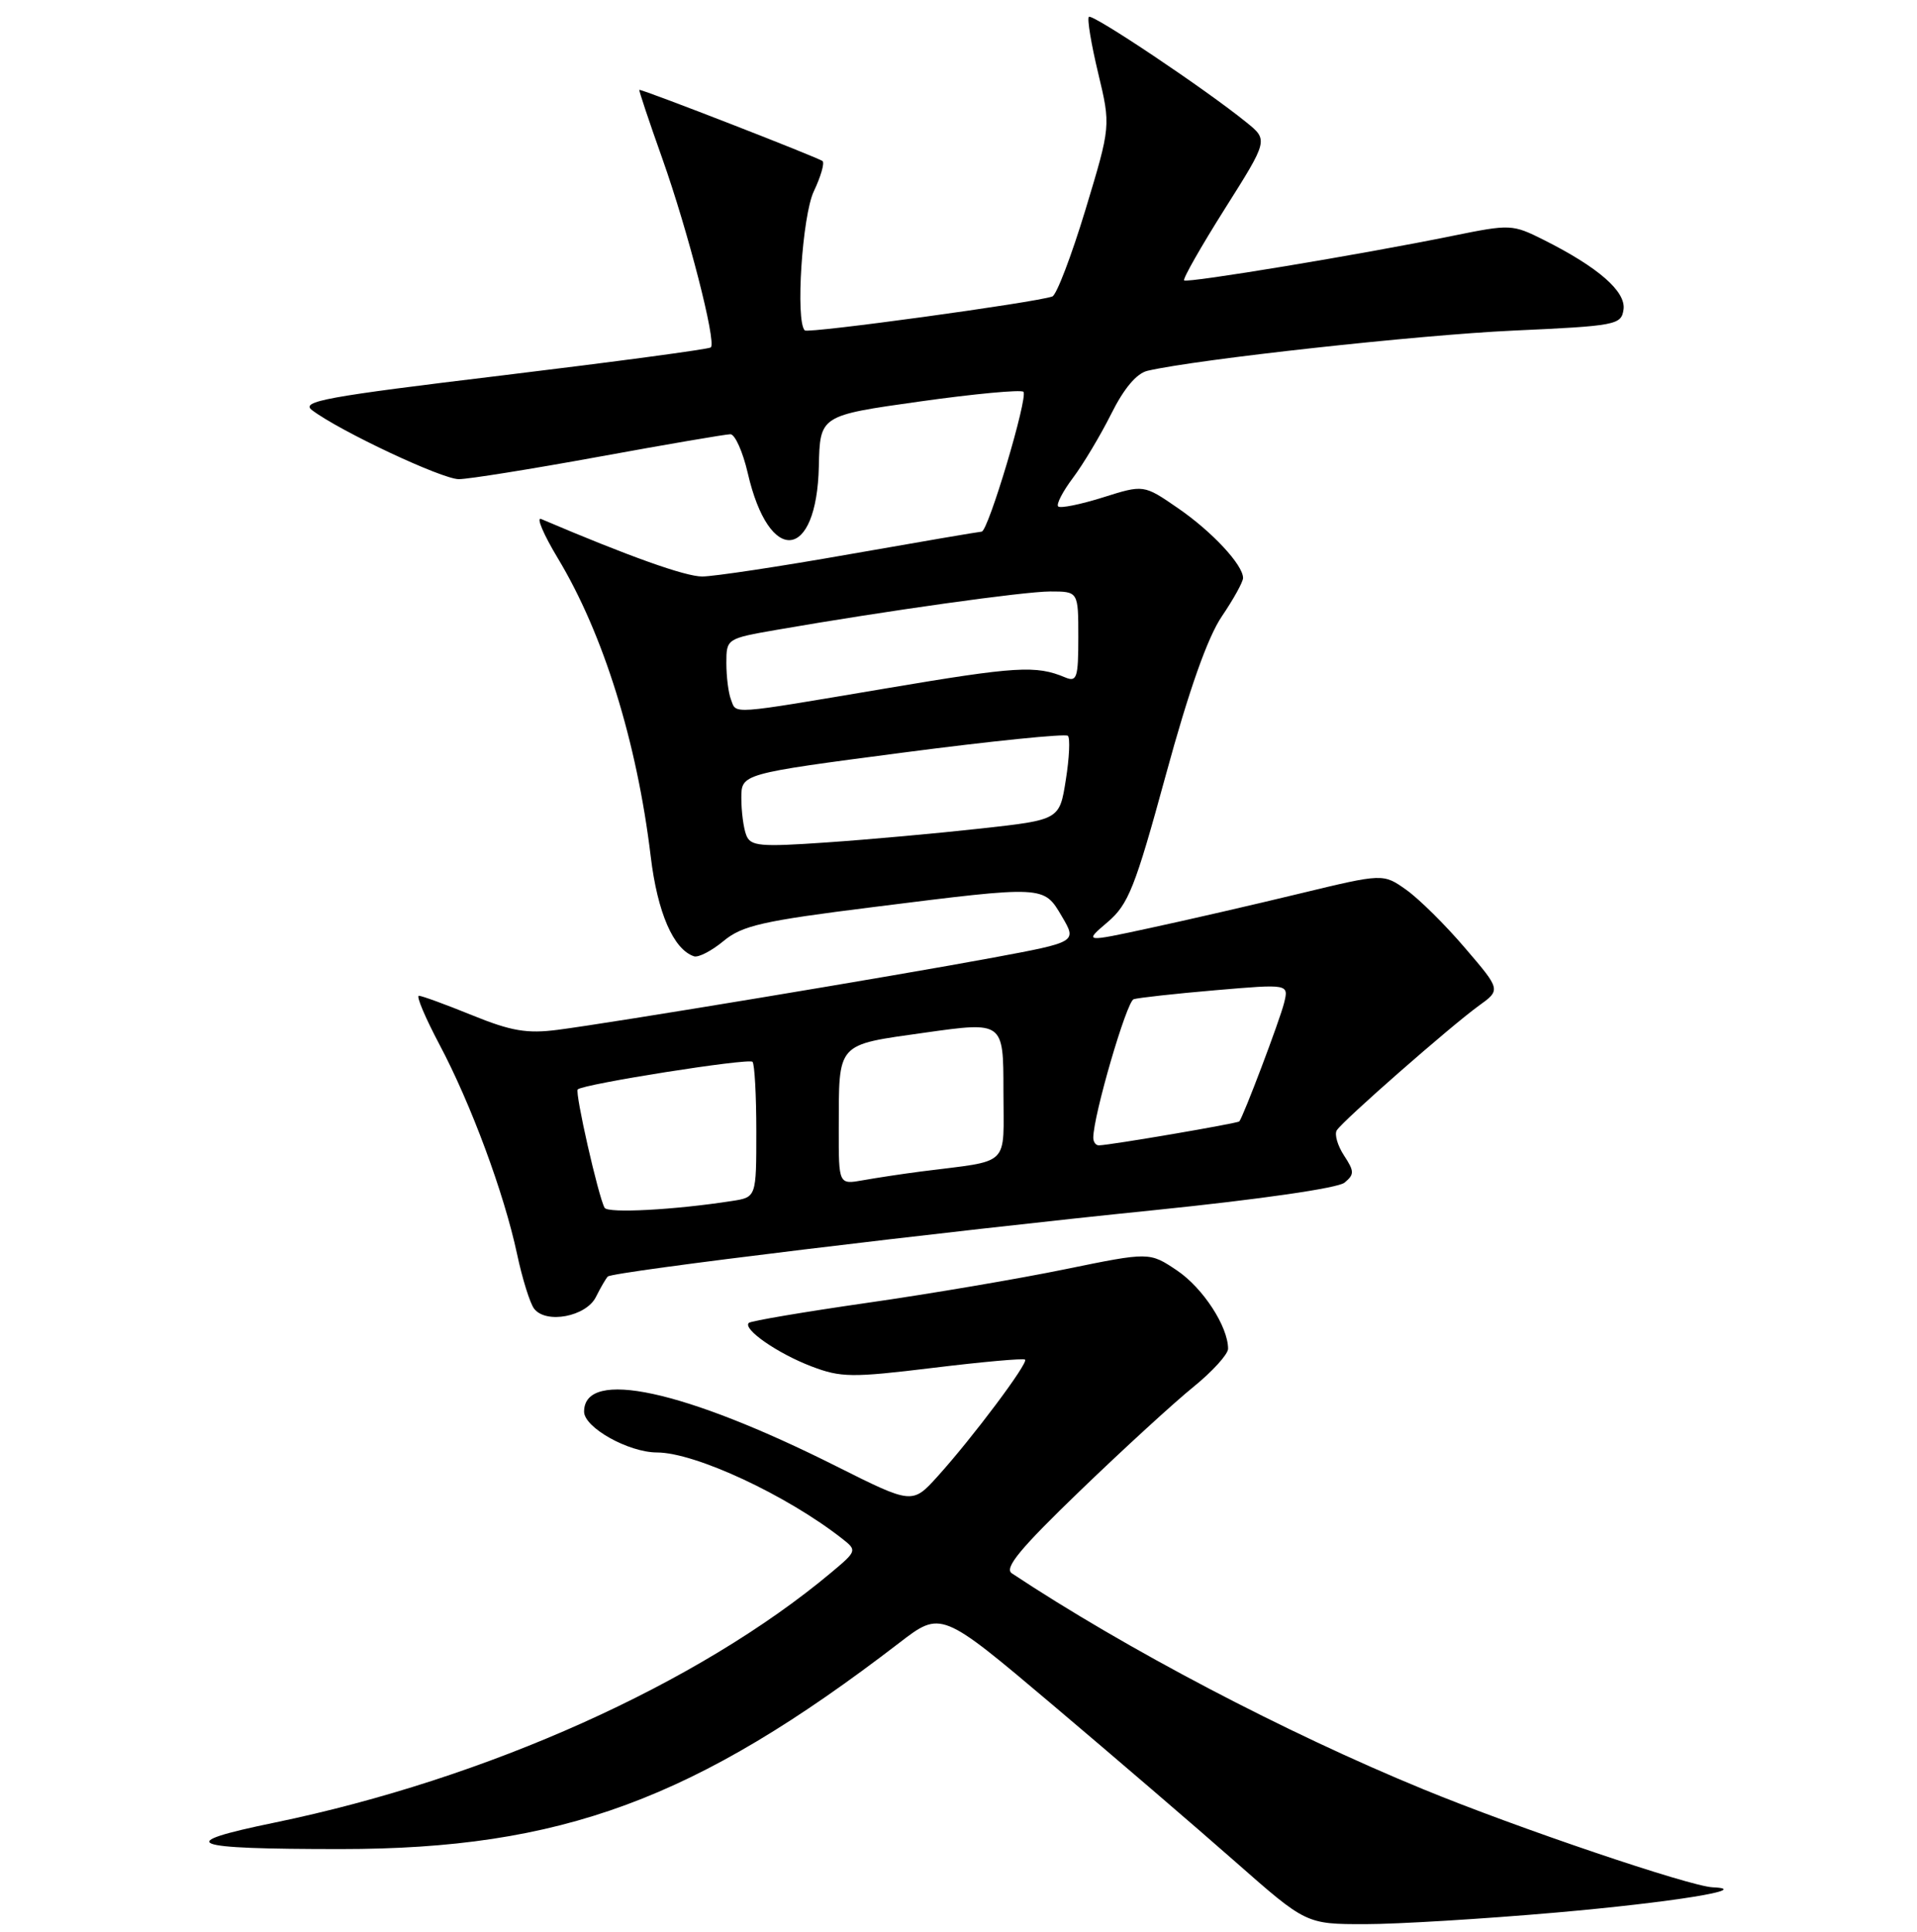 <?xml version="1.0" encoding="UTF-8" standalone="no"?>
<!DOCTYPE svg PUBLIC "-//W3C//DTD SVG 1.1//EN" "http://www.w3.org/Graphics/SVG/1.1/DTD/svg11.dtd" >
<svg xmlns="http://www.w3.org/2000/svg" xmlns:xlink="http://www.w3.org/1999/xlink" version="1.1" viewBox="0 0 256 258">
 <g >
 <path fill="currentColor"
d=" M 207.83 255.45 C 223.34 254.09 234.26 252.32 228.71 252.08 C 225.64 251.94 202.59 244.14 190.06 238.98 C 171.65 231.42 150.34 220.23 135.12 210.14 C 134.07 209.44 136.24 206.82 144.27 199.08 C 150.06 193.50 156.87 187.26 159.40 185.22 C 161.92 183.17 163.99 180.89 164.00 180.15 C 164.00 177.18 160.65 172.03 157.18 169.69 C 153.50 167.22 153.50 167.22 142.27 169.52 C 136.10 170.79 124.17 172.82 115.77 174.02 C 107.37 175.23 100.28 176.43 100.00 176.69 C 99.14 177.51 103.83 180.77 108.36 182.50 C 112.29 184.00 113.74 184.02 124.59 182.70 C 131.14 181.90 136.68 181.40 136.89 181.60 C 137.37 182.02 129.89 192.01 125.23 197.17 C 121.83 200.93 121.83 200.93 111.66 195.83 C 91.35 185.63 78.00 182.74 78.00 188.55 C 78.00 190.67 83.93 193.99 87.73 194.00 C 92.83 194.00 105.08 199.71 112.50 205.54 C 114.46 207.08 114.43 207.17 111.00 210.04 C 93.24 224.91 64.99 237.59 36.61 243.45 C 23.08 246.24 24.93 246.97 45.50 246.97 C 74.97 246.97 92.84 240.37 120.09 219.43 C 125.68 215.13 125.68 215.13 140.59 227.73 C 148.79 234.66 159.76 244.08 164.96 248.66 C 174.43 257.00 174.43 257.00 182.29 257.00 C 186.62 257.00 198.11 256.30 207.83 255.45 Z  M 79.58 173.23 C 80.20 171.99 80.91 170.76 81.17 170.50 C 81.81 169.85 125.80 164.51 154.28 161.62 C 168.28 160.19 178.67 158.69 179.55 157.96 C 180.88 156.86 180.87 156.45 179.48 154.33 C 178.62 153.02 178.19 151.51 178.51 150.98 C 179.30 149.70 193.69 137.08 197.46 134.35 C 200.43 132.21 200.43 132.21 195.66 126.64 C 193.05 123.57 189.51 120.07 187.81 118.86 C 184.71 116.66 184.71 116.66 173.61 119.34 C 167.50 120.82 158.51 122.89 153.62 123.94 C 144.75 125.86 144.75 125.86 147.89 123.18 C 150.69 120.80 151.57 118.59 155.69 103.50 C 158.79 92.13 161.27 85.12 163.17 82.32 C 164.73 80.02 166.00 77.72 166.00 77.20 C 166.00 75.45 161.85 70.99 157.29 67.86 C 152.73 64.72 152.73 64.72 147.28 66.44 C 144.28 67.38 141.59 67.93 141.31 67.64 C 141.03 67.36 141.92 65.64 143.29 63.82 C 144.66 61.99 146.96 58.15 148.40 55.27 C 150.10 51.86 151.80 49.85 153.26 49.52 C 159.98 47.97 189.45 44.74 202.00 44.16 C 215.85 43.53 216.51 43.40 216.81 41.34 C 217.15 38.94 213.45 35.71 206.19 32.06 C 201.96 29.94 201.72 29.93 193.94 31.51 C 181.84 33.98 158.55 37.84 158.13 37.45 C 157.93 37.25 160.37 32.96 163.56 27.90 C 169.37 18.70 169.37 18.70 166.43 16.33 C 161.01 11.93 145.87 1.79 145.41 2.25 C 145.16 2.50 145.72 5.88 146.65 9.76 C 148.34 16.82 148.34 16.82 144.95 28.03 C 143.08 34.19 141.09 39.40 140.53 39.60 C 138.29 40.41 107.91 44.57 107.47 44.13 C 106.21 42.88 107.13 28.80 108.68 25.55 C 109.60 23.61 110.13 21.80 109.85 21.52 C 109.44 21.11 86.03 12.00 85.38 12.00 C 85.27 12.00 86.66 16.16 88.47 21.25 C 91.87 30.85 95.68 45.65 94.93 46.40 C 94.69 46.64 82.20 48.31 67.18 50.13 C 43.38 53.00 40.09 53.60 41.68 54.79 C 45.39 57.59 59.03 64.00 61.27 64.00 C 62.54 64.00 70.97 62.65 80.00 61.00 C 89.03 59.35 96.93 58.00 97.54 58.00 C 98.15 58.00 99.20 60.34 99.86 63.20 C 102.71 75.58 109.07 74.96 109.35 62.28 C 109.50 55.50 109.50 55.50 122.80 53.63 C 130.11 52.60 136.35 52.02 136.67 52.33 C 137.33 53.00 131.97 70.99 131.09 71.01 C 130.77 71.02 122.86 72.37 113.53 74.01 C 104.20 75.66 95.30 77.00 93.77 77.00 C 91.51 77.00 84.00 74.32 72.26 69.32 C 71.58 69.03 72.59 71.40 74.51 74.59 C 80.57 84.65 85.06 99.08 86.90 114.41 C 87.80 121.90 89.93 126.81 92.68 127.73 C 93.27 127.92 95.04 127.00 96.62 125.69 C 99.11 123.62 101.83 123.00 116.64 121.15 C 139.59 118.27 139.37 118.26 141.81 122.41 C 143.82 125.82 143.82 125.82 132.66 127.90 C 119.63 130.33 81.77 136.61 74.47 137.55 C 70.38 138.08 68.26 137.72 63.05 135.60 C 59.53 134.17 56.33 133.00 55.94 133.00 C 55.55 133.00 56.79 135.93 58.69 139.52 C 62.89 147.43 67.32 159.39 69.05 167.50 C 69.75 170.80 70.78 174.09 71.33 174.80 C 72.92 176.87 78.28 175.85 79.58 173.23 Z  M 80.74 161.32 C 79.91 159.86 76.75 145.92 77.15 145.51 C 77.87 144.79 99.97 141.30 100.49 141.82 C 100.77 142.10 101.00 146.29 101.00 151.12 C 101.00 159.91 101.00 159.91 97.75 160.41 C 90.11 161.60 81.17 162.08 80.74 161.32 Z  M 112.01 150.86 C 112.04 139.09 111.56 139.62 123.56 137.92 C 134.00 136.45 134.00 136.45 134.00 145.68 C 134.00 156.05 135.16 154.91 123.00 156.47 C 120.53 156.79 117.04 157.32 115.25 157.64 C 112.00 158.22 112.00 158.22 112.01 150.86 Z  M 146.00 151.96 C 146.00 149.02 150.44 133.78 151.39 133.46 C 152.00 133.27 156.91 132.72 162.31 132.26 C 172.11 131.42 172.11 131.42 171.48 133.96 C 170.92 136.23 166.06 149.09 165.50 149.78 C 165.29 150.04 148.29 152.95 146.75 152.98 C 146.34 152.99 146.00 152.53 146.00 151.96 Z  M 99.65 111.53 C 99.29 110.60 99.00 108.38 99.00 106.59 C 99.00 103.35 99.00 103.35 120.52 100.53 C 132.36 98.98 142.30 97.97 142.61 98.28 C 142.92 98.59 142.80 101.24 142.33 104.17 C 141.49 109.50 141.49 109.50 130.99 110.66 C 125.22 111.30 115.95 112.14 110.40 112.52 C 101.44 113.14 100.22 113.03 99.65 111.53 Z  M 97.61 93.42 C 97.27 92.55 97.00 90.36 97.00 88.57 C 97.00 85.31 97.03 85.29 103.75 84.12 C 118.37 81.58 136.69 79.01 140.25 79.00 C 144.00 79.00 144.00 79.00 144.00 85.11 C 144.00 90.54 143.81 91.13 142.25 90.48 C 138.35 88.84 135.76 89.00 118.35 91.94 C 97.11 95.52 98.38 95.43 97.61 93.42 Z "/>
</g>
</svg>